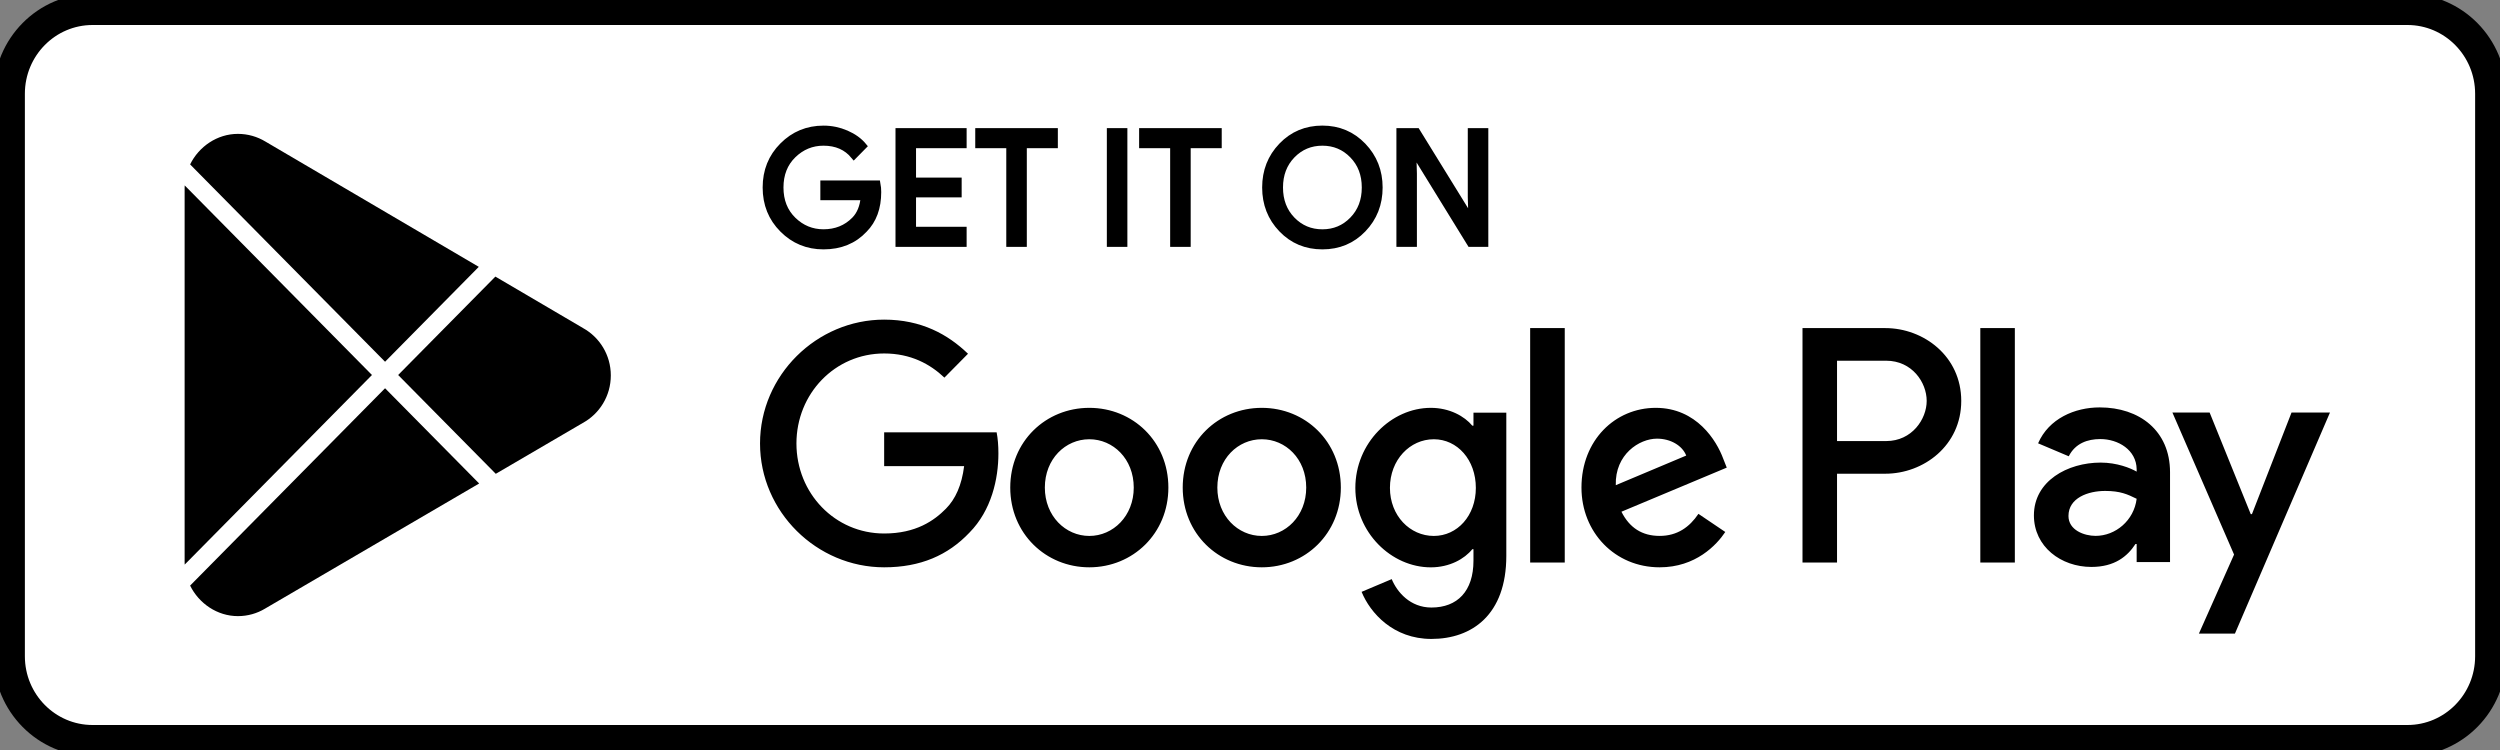 <svg width="80" height="24" viewBox="0 0 80 24" fill="none" xmlns="http://www.w3.org/2000/svg">
<rect x="0" y="0" width="80" height="24" fill="#808080" stroke="none"/>
<g clip-path="url(#clip0_323_48)">
<path d="M77.037 0.3H2.963C1.49 0.3 0.296 1.509 0.296 3V21C0.296 22.491 1.49 23.7 2.963 23.7H77.037C78.51 23.7 79.704 22.491 79.704 21V3C79.704 1.509 78.51 0.3 77.037 0.3Z" fill="white"/>
<path d="M40.377 13.051C38.983 13.051 37.847 14.124 37.847 15.602C37.847 17.072 38.983 18.154 40.377 18.154C41.771 18.154 42.907 17.072 42.907 15.602C42.907 14.124 41.771 13.051 40.377 13.051ZM40.377 17.15C39.613 17.15 38.955 16.512 38.955 15.603C38.955 14.684 39.614 14.056 40.377 14.056C41.141 14.056 41.799 14.684 41.799 15.603C41.799 16.512 41.141 17.15 40.377 17.15ZM34.858 13.051C33.464 13.051 32.328 14.124 32.328 15.602C32.328 17.072 33.464 18.154 34.858 18.154C36.252 18.154 37.388 17.072 37.388 15.602C37.388 14.124 36.252 13.051 34.858 13.051ZM34.858 17.15C34.094 17.15 33.435 16.512 33.435 15.603C33.435 14.684 34.094 14.056 34.858 14.056C35.621 14.056 36.28 14.684 36.28 15.603C36.28 16.512 35.621 17.15 34.858 17.15ZM28.293 13.834V14.917H30.852C30.775 15.526 30.575 15.97 30.269 16.279C29.897 16.656 29.314 17.072 28.293 17.072C26.718 17.072 25.486 15.786 25.486 14.191C25.486 12.597 26.718 11.311 28.293 11.311C29.143 11.311 29.763 11.649 30.221 12.084L30.976 11.32C30.335 10.702 29.486 10.228 28.293 10.228C26.135 10.228 24.321 12.007 24.321 14.191C24.321 16.376 26.135 18.154 28.293 18.154C29.457 18.154 30.336 17.767 31.023 17.043C31.729 16.327 31.949 15.322 31.949 14.51C31.949 14.259 31.93 14.027 31.892 13.834L28.293 13.834ZM55.142 14.675C54.932 14.105 54.292 13.051 52.984 13.051C51.686 13.051 50.607 14.085 50.607 15.602C50.607 17.033 51.676 18.154 53.108 18.154C54.263 18.154 54.932 17.439 55.209 17.023L54.35 16.443C54.063 16.869 53.672 17.149 53.108 17.149C52.545 17.149 52.144 16.888 51.886 16.375L55.256 14.964L55.142 14.675ZM51.705 15.526C51.676 14.539 52.459 14.037 53.023 14.037C53.462 14.037 53.834 14.26 53.959 14.578L51.705 15.526ZM48.965 18H50.072V10.499H48.965V18ZM47.151 13.621H47.113C46.865 13.321 46.387 13.051 45.786 13.051C44.526 13.051 43.371 14.172 43.371 15.613C43.371 17.043 44.526 18.155 45.786 18.155C46.388 18.155 46.865 17.884 47.113 17.575H47.151V17.942C47.151 18.919 46.635 19.441 45.805 19.441C45.127 19.441 44.707 18.948 44.535 18.532L43.571 18.939C43.848 19.615 44.583 20.446 45.805 20.446C47.103 20.446 48.202 19.673 48.202 17.788V13.206H47.151L47.151 13.621ZM45.882 17.15C45.118 17.15 44.478 16.502 44.478 15.613C44.478 14.713 45.118 14.056 45.882 14.056C46.635 14.056 47.227 14.713 47.227 15.613C47.227 16.502 46.635 17.15 45.882 17.15ZM60.33 10.499H57.68V18H58.785V15.159H60.329C61.554 15.159 62.76 14.26 62.76 12.829C62.76 11.398 61.555 10.499 60.33 10.499ZM60.358 14.114H58.785V11.543H60.358C61.185 11.543 61.654 12.236 61.654 12.829C61.654 13.41 61.185 14.114 60.358 14.114ZM67.192 13.037C66.391 13.037 65.562 13.395 65.219 14.186L66.2 14.601C66.41 14.186 66.801 14.05 67.211 14.05C67.783 14.05 68.364 14.398 68.373 15.015V15.092C68.173 14.977 67.744 14.803 67.22 14.803C66.162 14.803 65.085 15.392 65.085 16.492C65.085 17.495 65.953 18.142 66.924 18.142C67.668 18.142 68.078 17.804 68.335 17.408H68.373V17.987H69.441V15.111C69.441 13.78 68.459 13.037 67.192 13.037ZM67.058 17.148C66.696 17.148 66.191 16.965 66.191 16.511C66.191 15.932 66.82 15.71 67.364 15.71C67.849 15.71 68.078 15.816 68.373 15.961C68.287 16.656 67.697 17.148 67.058 17.148ZM73.329 13.201L72.062 16.453H72.024L70.708 13.201H69.517L71.49 17.746L70.365 20.275H71.518L74.559 13.201H73.329ZM63.37 18H64.475V10.499H63.37V18Z" fill="black"/>
<path d="M28.099 6.146C28.099 6.648 27.953 7.049 27.658 7.347C27.324 7.703 26.888 7.88 26.352 7.88C25.839 7.88 25.402 7.7 25.044 7.34C24.684 6.98 24.505 6.533 24.505 6C24.505 5.467 24.684 5.021 25.044 4.661C25.402 4.3 25.839 4.12 26.352 4.12C26.607 4.12 26.85 4.171 27.081 4.271C27.313 4.372 27.499 4.505 27.637 4.673L27.325 4.99C27.09 4.705 26.766 4.562 26.351 4.562C25.977 4.562 25.653 4.696 25.38 4.962C25.107 5.228 24.971 5.575 24.971 6C24.971 6.425 25.107 6.771 25.38 7.038C25.653 7.304 25.977 7.437 26.351 7.437C26.748 7.437 27.08 7.304 27.345 7.035C27.516 6.861 27.616 6.618 27.643 6.306H26.351V5.874H28.074C28.092 5.968 28.099 6.059 28.099 6.146Z" fill="black"/>
<path d="M30.832 4.642H29.213V5.783H30.673V6.216H29.213V7.357H30.832V7.8H28.756V4.2H30.832V4.642Z" fill="black"/>
<path d="M32.758 7.8H32.301V4.642H31.308V4.2H33.751V4.642H32.758V7.8Z" fill="black"/>
<path d="M35.519 7.8V4.2H35.976V7.8H35.519Z" fill="black"/>
<path d="M38.002 7.8H37.545V4.642H36.552V4.2H38.995V4.642H38.002V7.8Z" fill="black"/>
<path d="M43.62 7.335C43.27 7.699 42.836 7.88 42.316 7.88C41.797 7.88 41.362 7.699 41.013 7.335C40.663 6.971 40.489 6.526 40.489 6C40.489 5.474 40.663 5.029 41.013 4.665C41.362 4.301 41.797 4.119 42.316 4.119C42.833 4.119 43.267 4.302 43.618 4.667C43.968 5.033 44.144 5.477 44.144 6C44.144 6.526 43.969 6.971 43.62 7.335ZM41.35 7.033C41.613 7.303 41.935 7.438 42.316 7.438C42.697 7.438 43.02 7.303 43.282 7.033C43.545 6.763 43.677 6.419 43.677 6C43.677 5.581 43.545 5.237 43.282 4.967C43.02 4.697 42.697 4.562 42.316 4.562C41.935 4.562 41.613 4.697 41.35 4.967C41.088 5.237 40.956 5.581 40.956 6C40.956 6.419 41.088 6.763 41.35 7.033Z" fill="black"/>
<path d="M44.785 7.8V4.2H45.341L47.069 7H47.089L47.069 6.307V4.2H47.526V7.8H47.049L45.241 4.864H45.221L45.241 5.557V7.8H44.785Z" fill="black"/>
<path d="M28.099 6.146C28.099 6.648 27.953 7.049 27.658 7.347C27.324 7.703 26.888 7.88 26.352 7.88C25.839 7.88 25.402 7.7 25.044 7.34C24.684 6.98 24.505 6.533 24.505 6C24.505 5.467 24.684 5.021 25.044 4.661C25.402 4.3 25.839 4.12 26.352 4.12C26.607 4.12 26.85 4.171 27.081 4.271C27.313 4.372 27.499 4.505 27.637 4.673L27.325 4.99C27.09 4.705 26.766 4.562 26.351 4.562C25.977 4.562 25.653 4.696 25.38 4.962C25.107 5.228 24.971 5.575 24.971 6C24.971 6.425 25.107 6.771 25.38 7.038C25.653 7.304 25.977 7.437 26.351 7.437C26.748 7.437 27.08 7.304 27.345 7.035C27.516 6.861 27.616 6.618 27.643 6.306H26.351V5.874H28.074C28.092 5.968 28.099 6.059 28.099 6.146Z" stroke="black" stroke-width="0.2" stroke-miterlimit="10"/>
<path d="M30.832 4.642H29.213V5.783H30.673V6.216H29.213V7.357H30.832V7.8H28.756V4.2H30.832V4.642Z" stroke="black" stroke-width="0.2" stroke-miterlimit="10"/>
<path d="M32.758 7.8H32.301V4.642H31.308V4.2H33.751V4.642H32.758V7.8Z" stroke="black" stroke-width="0.2" stroke-miterlimit="10"/>
<path d="M35.519 7.8V4.2H35.976V7.8H35.519Z" stroke="black" stroke-width="0.2" stroke-miterlimit="10"/>
<path d="M38.002 7.8H37.545V4.642H36.552V4.2H38.995V4.642H38.002V7.8Z" stroke="black" stroke-width="0.2" stroke-miterlimit="10"/>
<path d="M43.62 7.335C43.27 7.699 42.836 7.88 42.316 7.88C41.797 7.88 41.362 7.699 41.013 7.335C40.663 6.971 40.489 6.526 40.489 6C40.489 5.474 40.663 5.029 41.013 4.665C41.362 4.301 41.797 4.119 42.316 4.119C42.833 4.119 43.267 4.302 43.618 4.667C43.968 5.033 44.144 5.477 44.144 6C44.144 6.526 43.969 6.971 43.62 7.335ZM41.35 7.033C41.613 7.303 41.935 7.438 42.316 7.438C42.697 7.438 43.02 7.303 43.282 7.033C43.545 6.763 43.677 6.419 43.677 6C43.677 5.581 43.545 5.237 43.282 4.967C43.02 4.697 42.697 4.562 42.316 4.562C41.935 4.562 41.613 4.697 41.35 4.967C41.088 5.237 40.956 5.581 40.956 6C40.956 6.419 41.088 6.763 41.35 7.033Z" stroke="black" stroke-width="0.2" stroke-miterlimit="10"/>
<path d="M44.785 7.8V4.2H45.341L47.069 7H47.089L47.069 6.307V4.2H47.526V7.8H47.049L45.241 4.864H45.221L45.241 5.557V7.8H44.785Z" stroke="black" stroke-width="0.2" stroke-miterlimit="10"/>
<path fill-rule="evenodd" clip-rule="evenodd" d="M15.321 8.539L8.494 4.53C8.236 4.374 7.935 4.284 7.613 4.284C6.949 4.284 6.364 4.691 6.084 5.261L6.135 5.313L12.322 11.576L15.321 8.539ZM5.91 5.933C5.909 5.959 5.908 5.984 5.908 6.01V17.99C5.908 18.016 5.909 18.041 5.91 18.067L11.903 12L5.91 5.933ZM6.084 18.739C6.364 19.308 6.949 19.716 7.613 19.716C7.928 19.716 8.224 19.63 8.478 19.478L8.498 19.466L15.333 15.472L12.322 12.424L6.135 18.687L6.084 18.739ZM15.865 15.162L18.648 13.535C19.183 13.243 19.546 12.672 19.546 12.014C19.546 11.36 19.188 10.793 18.658 10.499L18.652 10.495L15.852 8.851L12.741 12L15.865 15.162Z" fill="black"/>
<path d="M77.037 0.3H2.963C1.49 0.3 0.296 1.509 0.296 3V21C0.296 22.491 1.49 23.7 2.963 23.7H77.037C78.51 23.7 79.704 22.491 79.704 21V3C79.704 1.509 78.51 0.3 77.037 0.3Z" stroke="black"/>
</g>
<defs>
<clipPath id="clip0_323_48">
<rect width="80" height="24" fill="white"/>
</clipPath>
</defs>
</svg>
